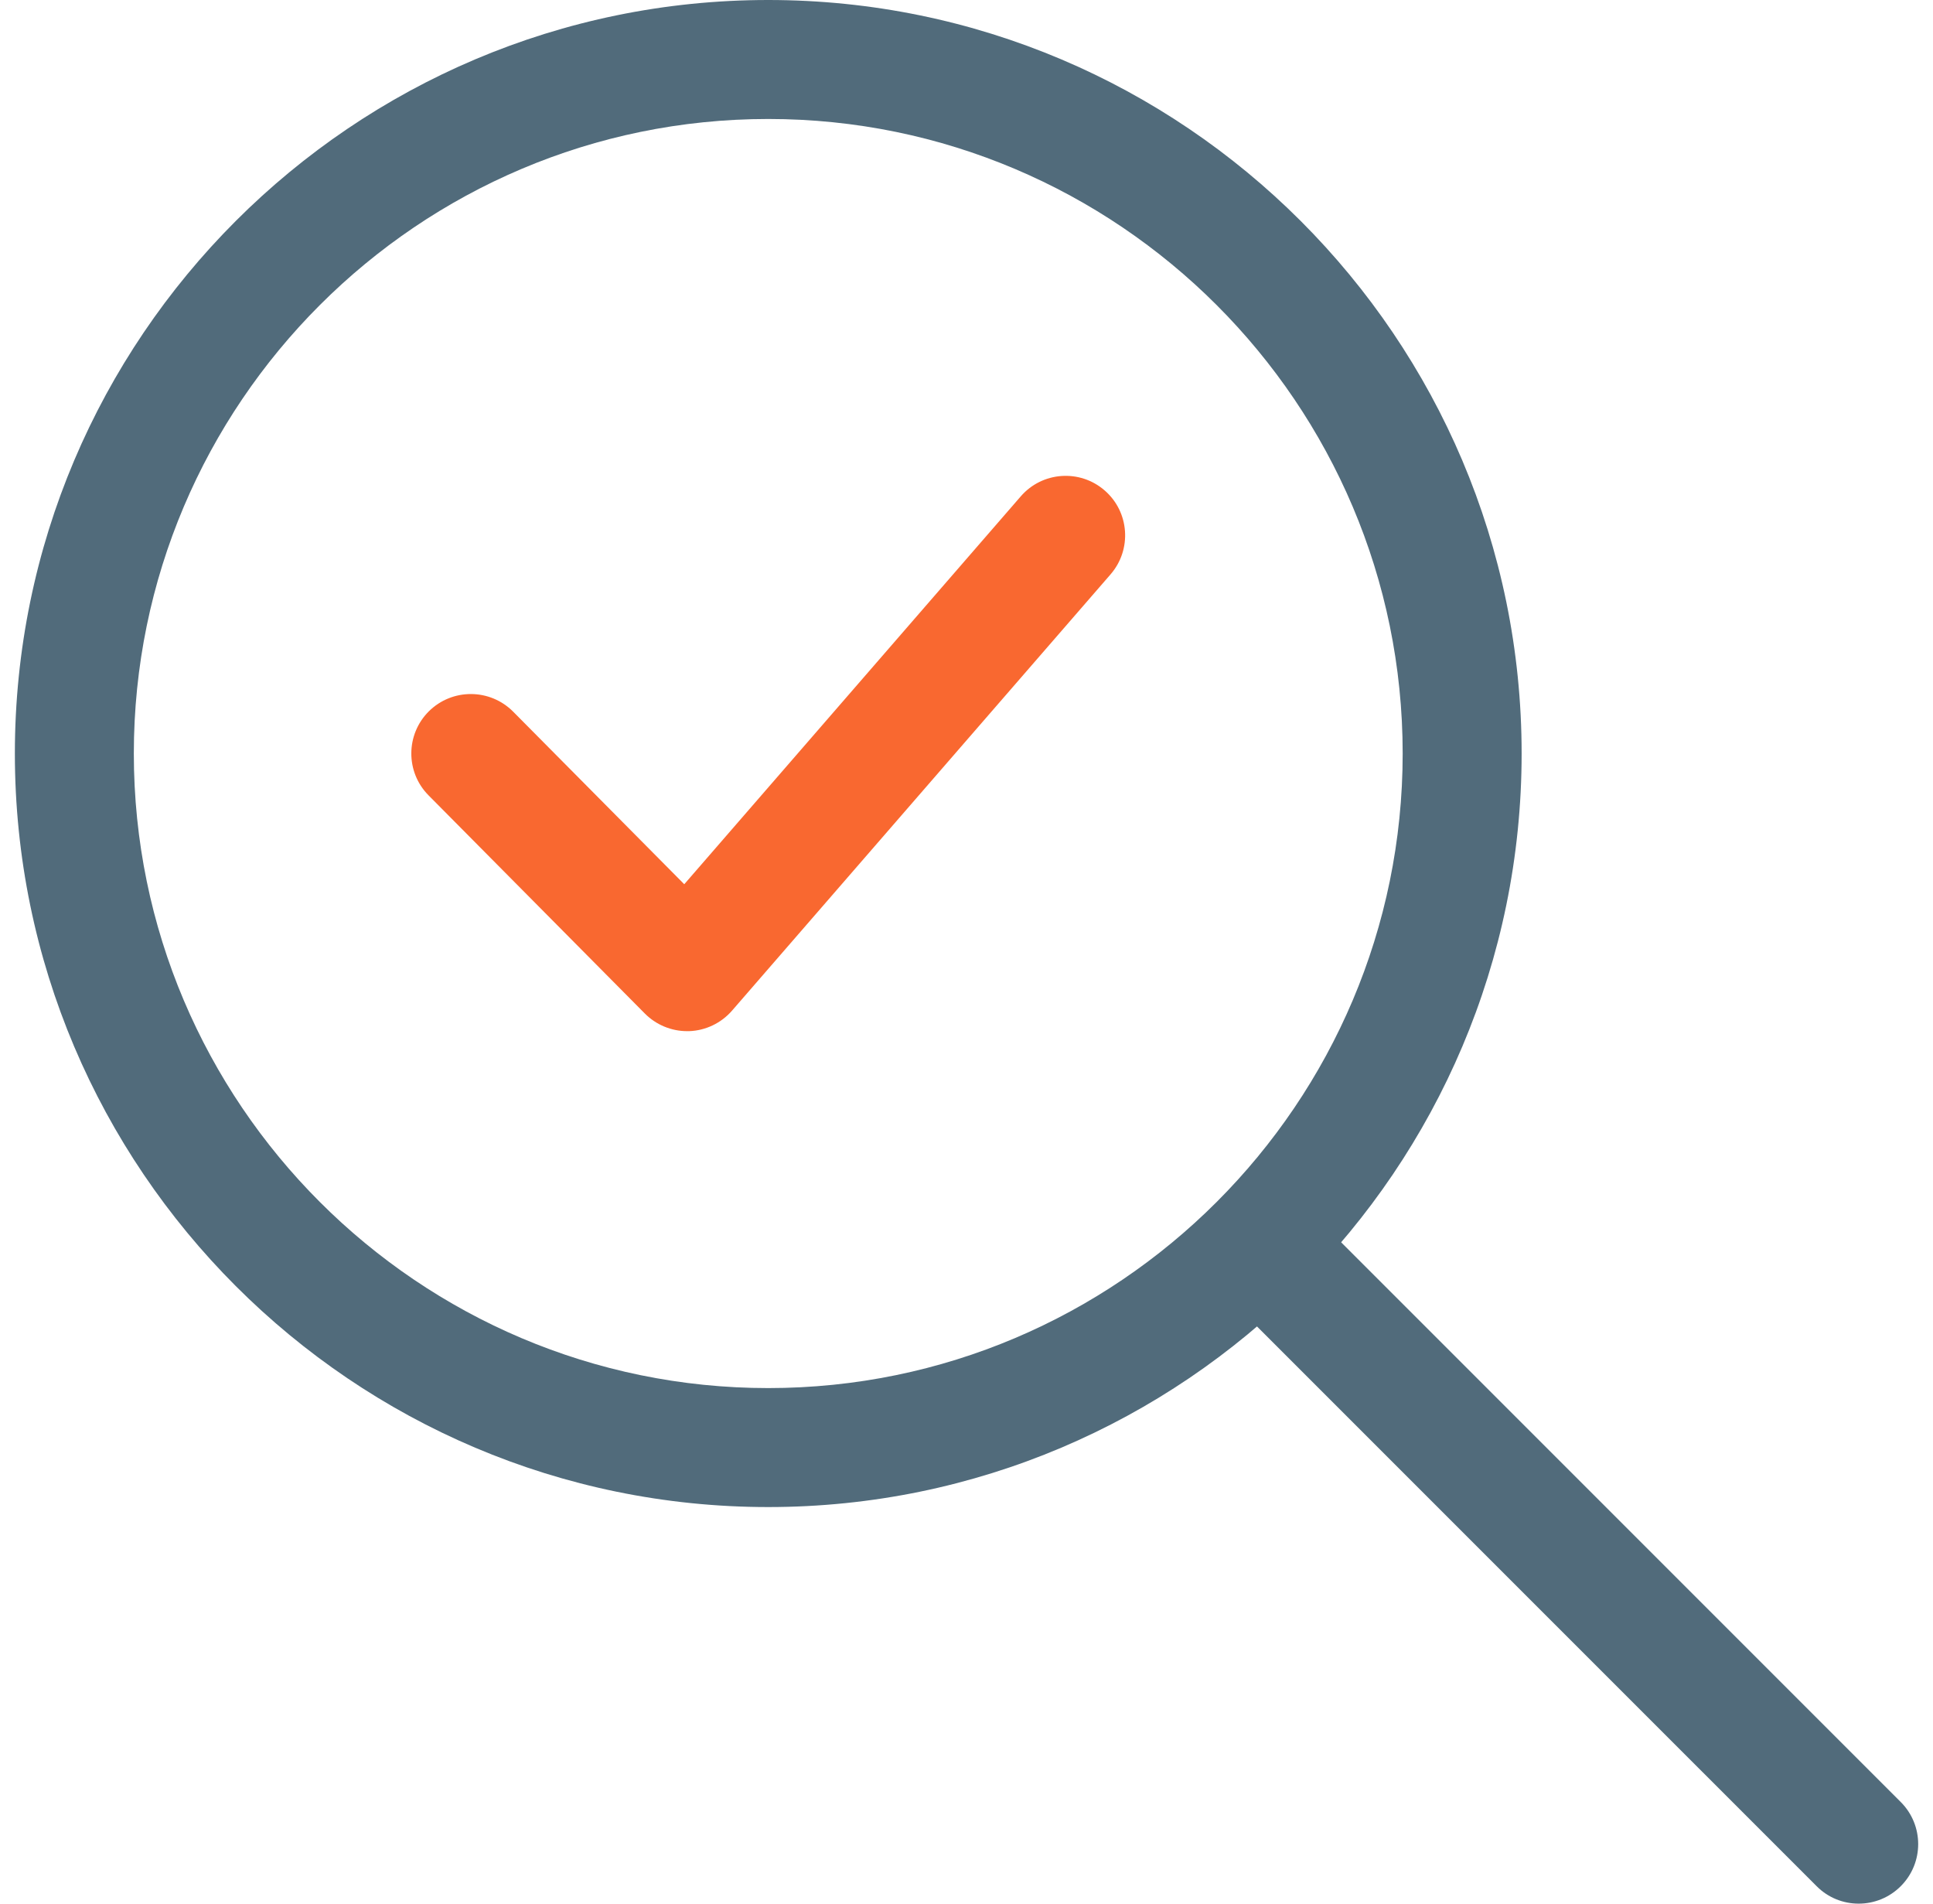 <svg width="65" height="64" viewBox="0 0 65 64" fill="none" xmlns="http://www.w3.org/2000/svg">
<g clip-path="url(#clip0_303_1776)">
<path d="M23.105 34.667C22.572 34.667 22.06 34.453 21.684 34.075L14.412 26.741C13.633 25.957 13.639 24.691 14.423 23.912C15.209 23.136 16.473 23.141 17.255 23.925L23.009 29.728L34.324 16.688C35.047 15.853 36.311 15.763 37.145 16.488C37.98 17.211 38.068 18.475 37.345 19.309L24.617 33.976C24.252 34.397 23.727 34.648 23.172 34.667C23.151 34.667 23.127 34.667 23.105 34.667Z" fill="#F96830"/>
<path d="M25.833 50.667C11.865 50.667 0.5 39.301 0.5 25.333C0.5 11.365 11.865 0 25.833 0C39.801 0 51.167 11.365 51.167 25.333C51.167 39.301 39.801 50.667 25.833 50.667ZM25.833 4C14.071 4 4.5 13.571 4.5 25.333C4.5 37.096 14.071 46.667 25.833 46.667C37.596 46.667 47.167 37.096 47.167 25.333C47.167 13.571 37.596 4 25.833 4Z" fill="#516B7B"/>
<path d="M62.5 64C61.988 64 61.476 63.805 61.087 63.413L41.593 43.92C40.812 43.139 40.812 41.872 41.593 41.091C42.375 40.309 43.641 40.309 44.423 41.091L63.916 60.584C64.697 61.365 64.697 62.632 63.916 63.413C63.524 63.805 63.012 64 62.5 64Z" fill="#516B7B"/>
</g>
<defs>
<clipPath id="clip0_303_1776">
<rect width="64" height="64" fill="white" transform="translate(0.5)"/>
</clipPath>
</defs>
</svg>
